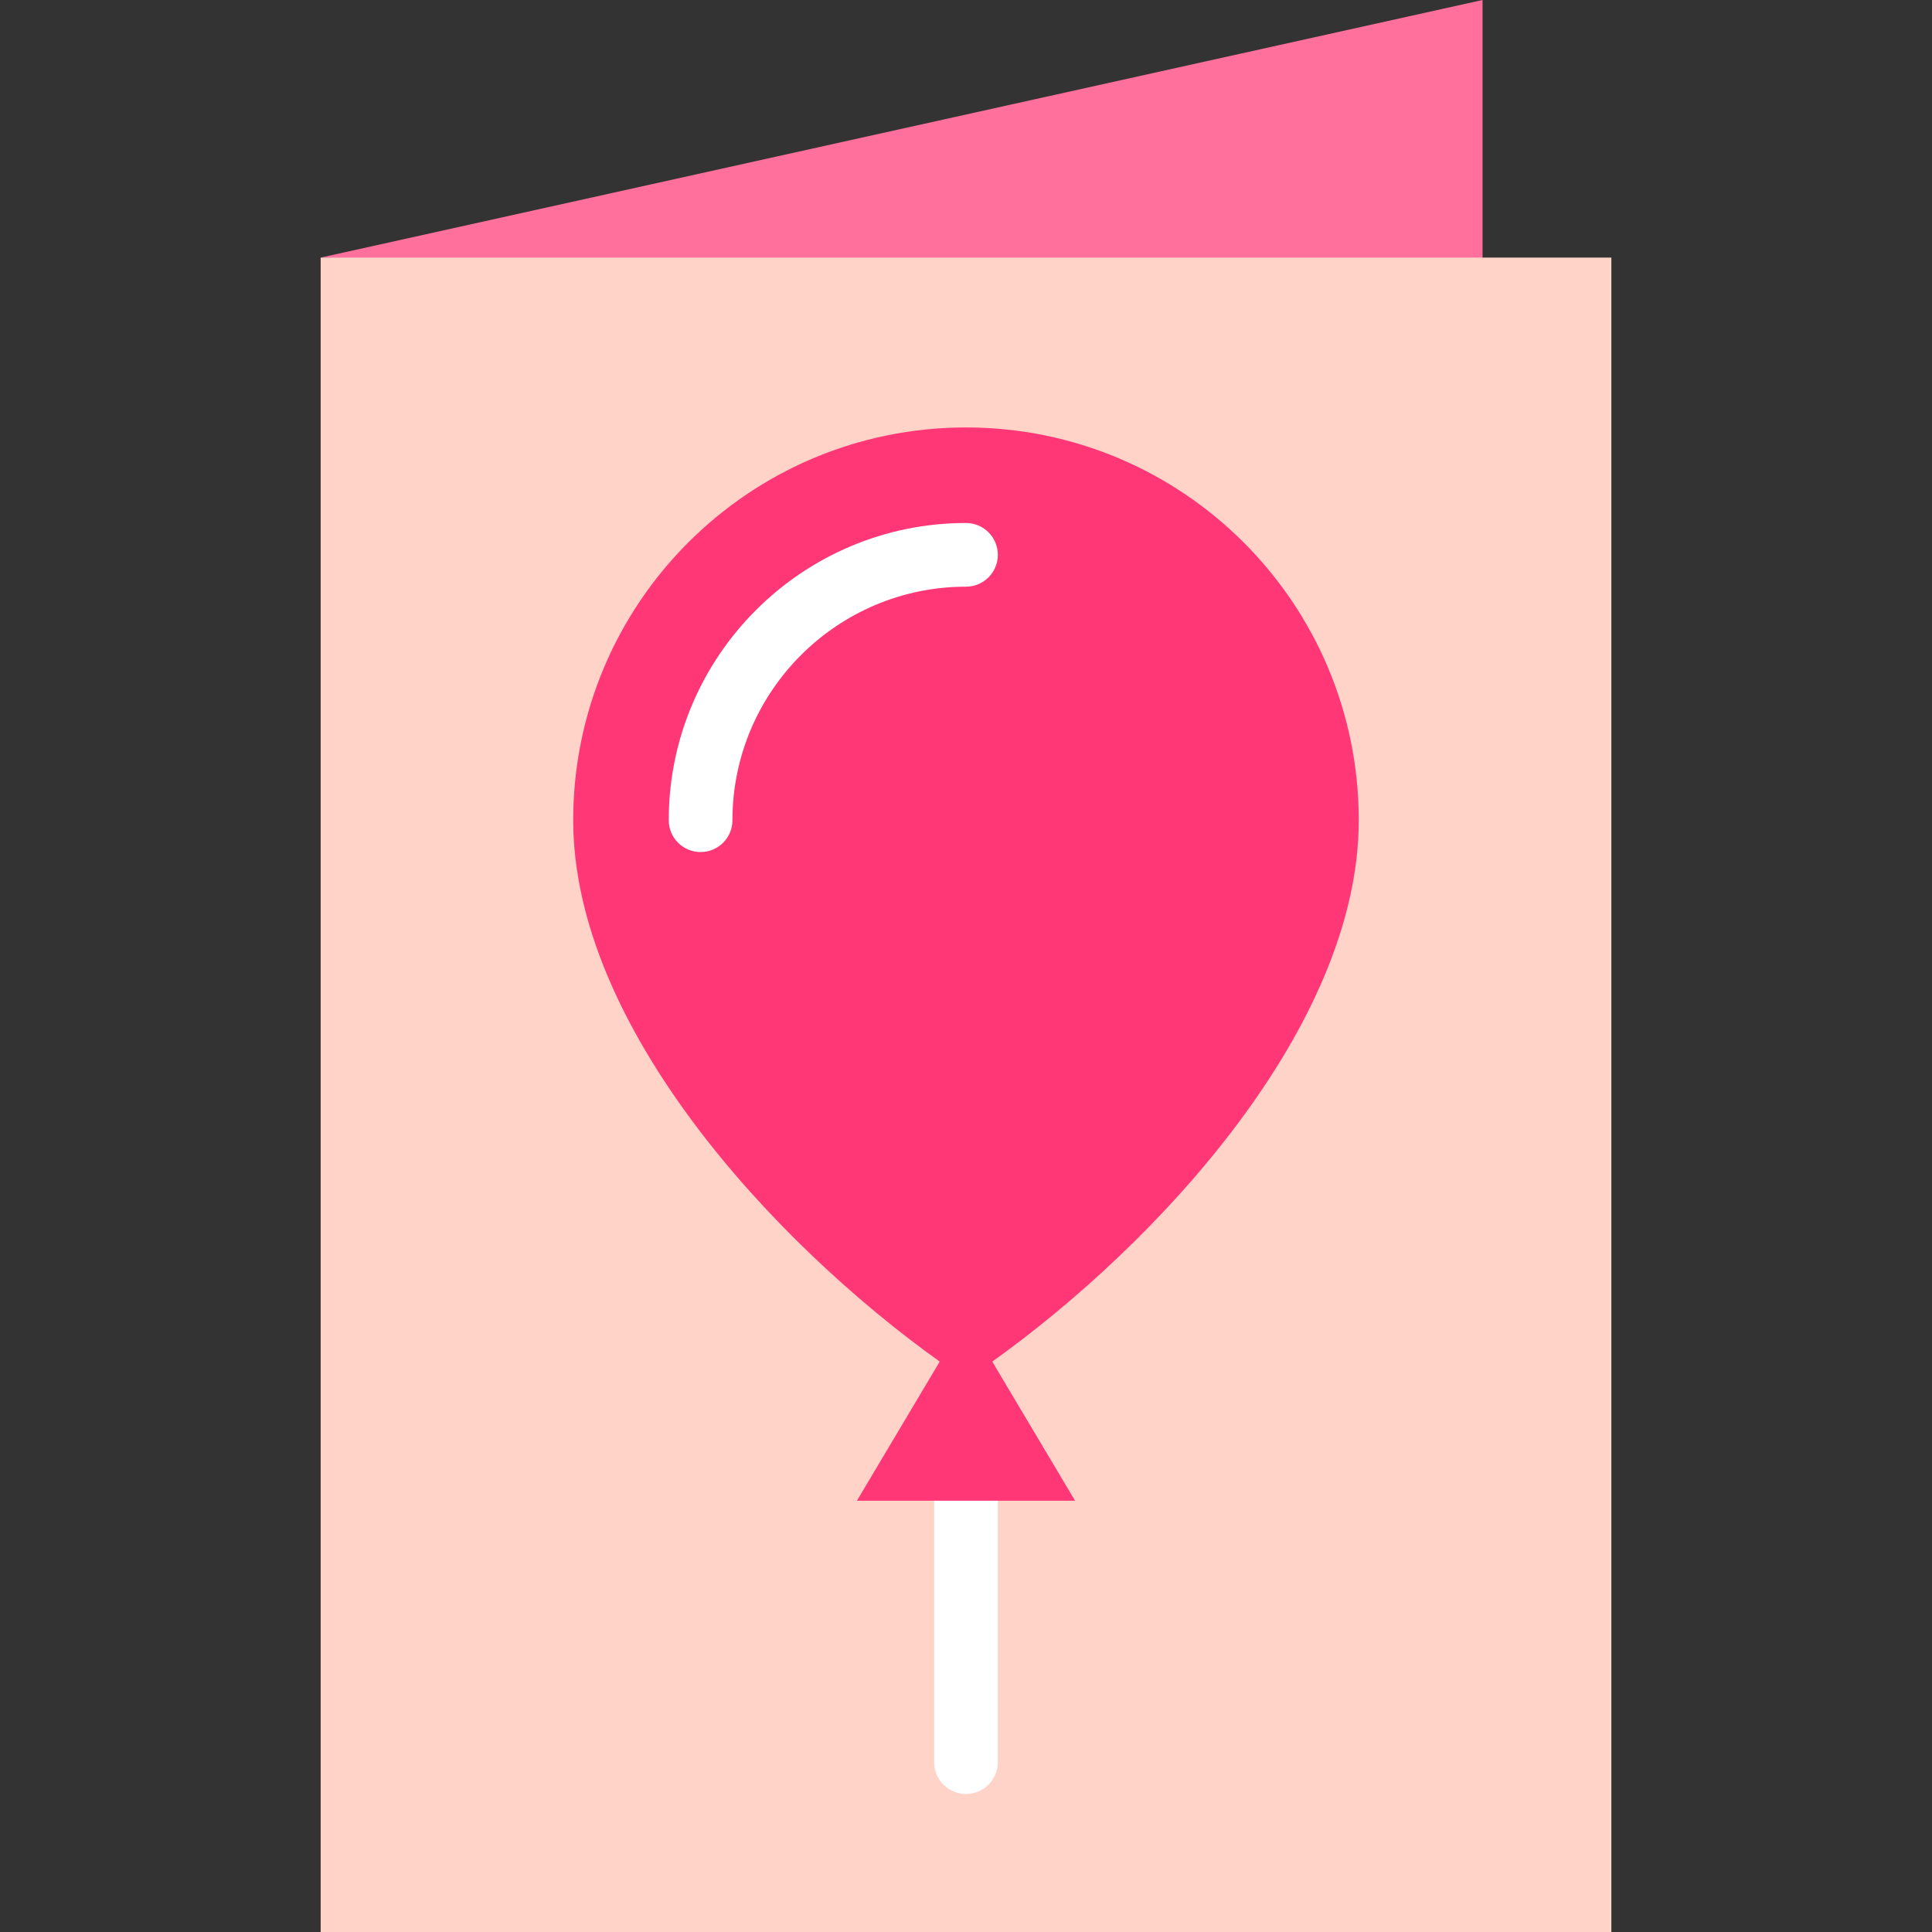 <?xml version="1.0" encoding="iso-8859-1"?>
<!-- Generator: Adobe Illustrator 19.0.0, SVG Export Plug-In . SVG Version: 6.00 Build 0)  -->
<svg version="1.1" id="Layer_1" xmlns="http://www.w3.org/2000/svg" xmlns:xlink="http://www.w3.org/1999/xlink" x="0px" y="0px"
	 viewBox="0 0 511.997 511.997" style="enable-background:new 0 0 511.997 511.997;" xml:space="preserve">
<rect x="0" y="0" width="511.997" height="511.997" fill="#333333" stroke="none"/>
<polygon style="fill:#FF709D;" points="84.971,68.267 392.886,79.52 392.886,0 "/>
<rect x="84.976" y="68.267" style="fill:#FFD3C7;" width="342.05" height="443.73"/>
<path style="fill:#FFFFFF;" d="M247.555,389.272v77.717c0,4.662,3.779,8.44,8.44,8.44c4.661,0,8.44-3.778,8.44-8.44v-77.717H247.555
	z"/>
<path style="fill:#FF3776;" d="M360.083,217.366c0-57.486-46.602-104.088-104.088-104.088S151.907,159.88,151.907,217.366
	c0,54.569,53.188,112.094,97.128,143.468l-21.951,36.878h57.822l-21.951-36.878C306.895,329.46,360.083,271.935,360.083,217.366z"/>
<path style="fill:#FFFFFF;" d="M185.665,225.806c-4.661,0-8.44-3.778-8.44-8.44c0-43.433,35.336-78.769,78.769-78.769
	c4.661,0,8.44,3.778,8.44,8.44s-3.779,8.44-8.44,8.44c-34.126,0-61.89,27.764-61.89,61.89
	C194.105,222.028,190.326,225.806,185.665,225.806z"/>
<g>
</g>
<g>
</g>
<g>
</g>
<g>
</g>
<g>
</g>
<g>
</g>
<g>
</g>
<g>
</g>
<g>
</g>
<g>
</g>
<g>
</g>
<g>
</g>
<g>
</g>
<g>
</g>
<g>
</g>
</svg>
